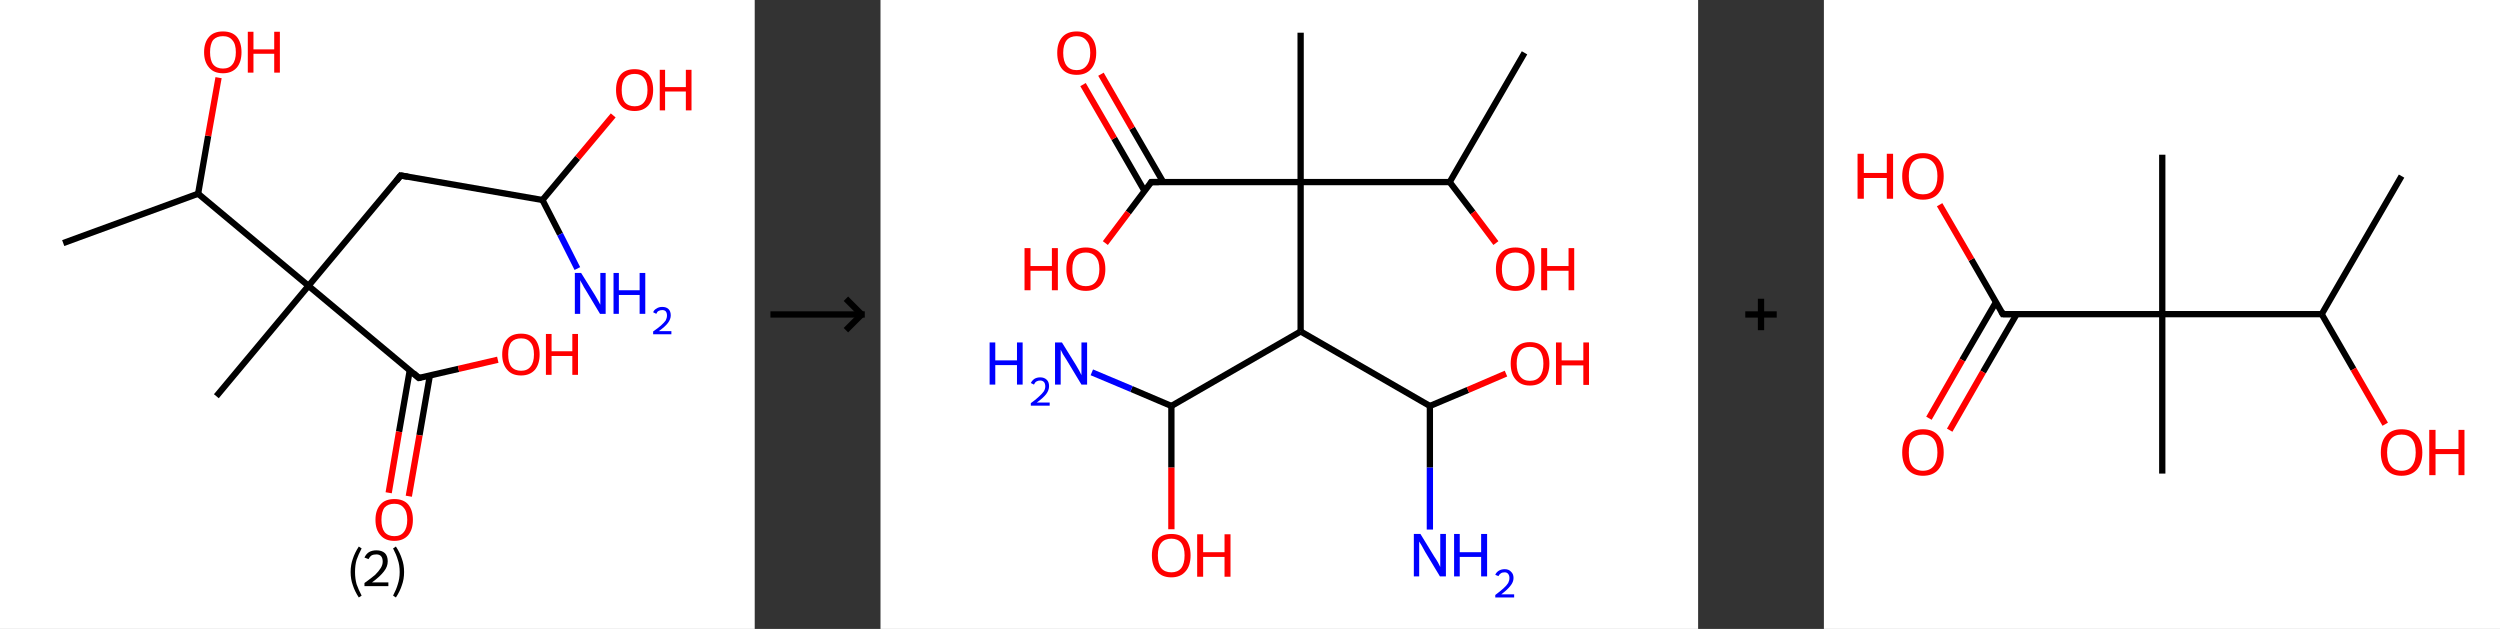 <?xml version='1.0' encoding='ASCII' standalone='yes'?>
<svg xmlns="http://www.w3.org/2000/svg" xmlns:xlink="http://www.w3.org/1999/xlink" version="1.1" width="795.0px" viewBox="0 0 795.0 200.0" height="200.0px">
  <rect x="0" y="0" width="795.0" height="200.0" fill="#333333" stroke="none"/>
  <g>
    <g transform="translate(0, 0) scale(1 1) "><!-- END OF HEADER -->
<rect style="opacity:1.0;fill:#FFFFFF;stroke:none" width="240.0" height="200.0" x="0.0" y="0.0"> </rect>
<path class="bond-0 atom-0 atom-1" d="M 20.1,77.3 L 63.0,61.6" style="fill:none;fill-rule:evenodd;stroke:#000000;stroke-width:2.0px;stroke-linecap:butt;stroke-linejoin:miter;stroke-opacity:1"/>
<path class="bond-1 atom-1 atom-2" d="M 63.0,61.6 L 66.2,43.2" style="fill:none;fill-rule:evenodd;stroke:#000000;stroke-width:2.0px;stroke-linecap:butt;stroke-linejoin:miter;stroke-opacity:1"/>
<path class="bond-1 atom-1 atom-2" d="M 66.2,43.2 L 69.5,24.7" style="fill:none;fill-rule:evenodd;stroke:#FF0000;stroke-width:2.0px;stroke-linecap:butt;stroke-linejoin:miter;stroke-opacity:1"/>
<path class="bond-2 atom-1 atom-3" d="M 63.0,61.6 L 98.1,90.9" style="fill:none;fill-rule:evenodd;stroke:#000000;stroke-width:2.0px;stroke-linecap:butt;stroke-linejoin:miter;stroke-opacity:1"/>
<path class="bond-3 atom-3 atom-4" d="M 98.1,90.9 L 68.8,126.0" style="fill:none;fill-rule:evenodd;stroke:#000000;stroke-width:2.0px;stroke-linecap:butt;stroke-linejoin:miter;stroke-opacity:1"/>
<path class="bond-4 atom-3 atom-5" d="M 98.1,90.9 L 127.4,55.8" style="fill:none;fill-rule:evenodd;stroke:#000000;stroke-width:2.0px;stroke-linecap:butt;stroke-linejoin:miter;stroke-opacity:1"/>
<path class="bond-5 atom-5 atom-6" d="M 127.4,55.8 L 172.5,63.6" style="fill:none;fill-rule:evenodd;stroke:#000000;stroke-width:2.0px;stroke-linecap:butt;stroke-linejoin:miter;stroke-opacity:1"/>
<path class="bond-6 atom-6 atom-7" d="M 172.5,63.6 L 178.1,74.5" style="fill:none;fill-rule:evenodd;stroke:#000000;stroke-width:2.0px;stroke-linecap:butt;stroke-linejoin:miter;stroke-opacity:1"/>
<path class="bond-6 atom-6 atom-7" d="M 178.1,74.5 L 183.6,85.4" style="fill:none;fill-rule:evenodd;stroke:#0000FF;stroke-width:2.0px;stroke-linecap:butt;stroke-linejoin:miter;stroke-opacity:1"/>
<path class="bond-7 atom-6 atom-8" d="M 172.5,63.6 L 183.7,50.2" style="fill:none;fill-rule:evenodd;stroke:#000000;stroke-width:2.0px;stroke-linecap:butt;stroke-linejoin:miter;stroke-opacity:1"/>
<path class="bond-7 atom-6 atom-8" d="M 183.7,50.2 L 195.0,36.7" style="fill:none;fill-rule:evenodd;stroke:#FF0000;stroke-width:2.0px;stroke-linecap:butt;stroke-linejoin:miter;stroke-opacity:1"/>
<path class="bond-8 atom-3 atom-9" d="M 98.1,90.9 L 133.2,120.2" style="fill:none;fill-rule:evenodd;stroke:#000000;stroke-width:2.0px;stroke-linecap:butt;stroke-linejoin:miter;stroke-opacity:1"/>
<path class="bond-9 atom-9 atom-10" d="M 130.3,117.8 L 126.9,137.3" style="fill:none;fill-rule:evenodd;stroke:#000000;stroke-width:2.0px;stroke-linecap:butt;stroke-linejoin:miter;stroke-opacity:1"/>
<path class="bond-9 atom-9 atom-10" d="M 126.9,137.3 L 123.6,156.7" style="fill:none;fill-rule:evenodd;stroke:#FF0000;stroke-width:2.0px;stroke-linecap:butt;stroke-linejoin:miter;stroke-opacity:1"/>
<path class="bond-9 atom-9 atom-10" d="M 136.7,119.4 L 133.4,138.4" style="fill:none;fill-rule:evenodd;stroke:#000000;stroke-width:2.0px;stroke-linecap:butt;stroke-linejoin:miter;stroke-opacity:1"/>
<path class="bond-9 atom-9 atom-10" d="M 133.4,138.4 L 130.0,157.8" style="fill:none;fill-rule:evenodd;stroke:#FF0000;stroke-width:2.0px;stroke-linecap:butt;stroke-linejoin:miter;stroke-opacity:1"/>
<path class="bond-10 atom-9 atom-11" d="M 133.2,120.2 L 145.8,117.3" style="fill:none;fill-rule:evenodd;stroke:#000000;stroke-width:2.0px;stroke-linecap:butt;stroke-linejoin:miter;stroke-opacity:1"/>
<path class="bond-10 atom-9 atom-11" d="M 145.8,117.3 L 158.3,114.4" style="fill:none;fill-rule:evenodd;stroke:#FF0000;stroke-width:2.0px;stroke-linecap:butt;stroke-linejoin:miter;stroke-opacity:1"/>
<path d="M 126.0,57.6 L 127.4,55.8 L 129.7,56.2" style="fill:none;stroke:#000000;stroke-width:2.0px;stroke-linecap:butt;stroke-linejoin:miter;stroke-opacity:1;"/>
<path d="M 131.5,118.7 L 133.2,120.2 L 133.9,120.1" style="fill:none;stroke:#000000;stroke-width:2.0px;stroke-linecap:butt;stroke-linejoin:miter;stroke-opacity:1;"/>
<path class="atom-2" d="M 64.9 16.6 Q 64.9 13.5, 66.5 11.7 Q 68.0 10.0, 70.9 10.0 Q 73.8 10.0, 75.3 11.7 Q 76.8 13.5, 76.8 16.6 Q 76.8 19.7, 75.3 21.5 Q 73.7 23.3, 70.9 23.3 Q 68.0 23.3, 66.5 21.5 Q 64.9 19.7, 64.9 16.6 M 70.9 21.8 Q 72.9 21.8, 73.9 20.5 Q 75.0 19.2, 75.0 16.6 Q 75.0 14.0, 73.9 12.8 Q 72.9 11.5, 70.9 11.5 Q 68.9 11.5, 67.8 12.7 Q 66.8 14.0, 66.8 16.6 Q 66.8 19.2, 67.8 20.5 Q 68.9 21.8, 70.9 21.8 " fill="#FF0000"/>
<path class="atom-2" d="M 78.8 10.1 L 80.6 10.1 L 80.6 15.7 L 87.2 15.7 L 87.2 10.1 L 89.0 10.1 L 89.0 23.1 L 87.2 23.1 L 87.2 17.1 L 80.6 17.1 L 80.6 23.1 L 78.8 23.1 L 78.8 10.1 " fill="#FF0000"/>
<path class="atom-7" d="M 184.8 86.8 L 189.1 93.7 Q 189.5 94.4, 190.2 95.6 Q 190.8 96.8, 190.9 96.9 L 190.9 86.8 L 192.6 86.8 L 192.6 99.8 L 190.8 99.8 L 186.3 92.3 Q 185.7 91.4, 185.2 90.4 Q 184.6 89.4, 184.5 89.1 L 184.5 99.8 L 182.8 99.8 L 182.8 86.8 L 184.8 86.8 " fill="#0000FF"/>
<path class="atom-7" d="M 195.1 86.8 L 196.8 86.8 L 196.8 92.3 L 203.4 92.3 L 203.4 86.8 L 205.2 86.8 L 205.2 99.8 L 203.4 99.8 L 203.4 93.8 L 196.8 93.8 L 196.8 99.8 L 195.1 99.8 L 195.1 86.8 " fill="#0000FF"/>
<path class="atom-7" d="M 207.7 99.3 Q 208.0 98.5, 208.8 98.1 Q 209.5 97.6, 210.6 97.6 Q 211.9 97.6, 212.6 98.3 Q 213.3 99.0, 213.3 100.3 Q 213.3 101.5, 212.4 102.7 Q 211.5 103.9, 209.5 105.3 L 213.5 105.3 L 213.5 106.3 L 207.7 106.3 L 207.7 105.4 Q 209.3 104.3, 210.2 103.5 Q 211.2 102.6, 211.7 101.9 Q 212.1 101.1, 212.1 100.3 Q 212.1 99.5, 211.7 99.0 Q 211.3 98.6, 210.6 98.6 Q 209.9 98.6, 209.4 98.9 Q 209.0 99.1, 208.7 99.8 L 207.7 99.3 " fill="#0000FF"/>
<path class="atom-8" d="M 195.9 28.6 Q 195.9 25.5, 197.4 23.7 Q 198.9 22.0, 201.8 22.0 Q 204.7 22.0, 206.2 23.7 Q 207.7 25.5, 207.7 28.6 Q 207.7 31.7, 206.2 33.5 Q 204.6 35.3, 201.8 35.3 Q 198.9 35.3, 197.4 33.5 Q 195.9 31.8, 195.9 28.6 M 201.8 33.8 Q 203.8 33.8, 204.8 32.5 Q 205.9 31.2, 205.9 28.6 Q 205.9 26.1, 204.8 24.8 Q 203.8 23.5, 201.8 23.5 Q 199.8 23.5, 198.7 24.8 Q 197.7 26.0, 197.7 28.6 Q 197.7 31.2, 198.7 32.5 Q 199.8 33.8, 201.8 33.8 " fill="#FF0000"/>
<path class="atom-8" d="M 209.8 22.2 L 211.5 22.2 L 211.5 27.7 L 218.1 27.7 L 218.1 22.2 L 219.9 22.2 L 219.9 35.1 L 218.1 35.1 L 218.1 29.1 L 211.5 29.1 L 211.5 35.1 L 209.8 35.1 L 209.8 22.2 " fill="#FF0000"/>
<path class="atom-10" d="M 119.4 165.3 Q 119.4 162.2, 121.0 160.4 Q 122.5 158.7, 125.4 158.7 Q 128.3 158.7, 129.8 160.4 Q 131.3 162.2, 131.3 165.3 Q 131.3 168.4, 129.8 170.2 Q 128.2 172.0, 125.4 172.0 Q 122.5 172.0, 121.0 170.2 Q 119.4 168.5, 119.4 165.3 M 125.4 170.5 Q 127.4 170.5, 128.4 169.2 Q 129.5 167.9, 129.5 165.3 Q 129.5 162.7, 128.4 161.5 Q 127.4 160.2, 125.4 160.2 Q 123.4 160.2, 122.3 161.4 Q 121.3 162.7, 121.3 165.3 Q 121.3 167.9, 122.3 169.2 Q 123.4 170.5, 125.4 170.5 " fill="#FF0000"/>
<path class="atom-11" d="M 159.7 112.7 Q 159.7 109.6, 161.3 107.8 Q 162.8 106.1, 165.7 106.1 Q 168.6 106.1, 170.1 107.8 Q 171.6 109.6, 171.6 112.7 Q 171.6 115.8, 170.1 117.6 Q 168.5 119.4, 165.7 119.4 Q 162.8 119.4, 161.3 117.6 Q 159.7 115.8, 159.7 112.7 M 165.7 117.9 Q 167.7 117.9, 168.7 116.6 Q 169.8 115.3, 169.8 112.7 Q 169.8 110.1, 168.7 108.9 Q 167.7 107.6, 165.7 107.6 Q 163.7 107.6, 162.6 108.8 Q 161.6 110.1, 161.6 112.7 Q 161.6 115.3, 162.6 116.6 Q 163.7 117.9, 165.7 117.9 " fill="#FF0000"/>
<path class="atom-11" d="M 173.6 106.2 L 175.4 106.2 L 175.4 111.7 L 182.0 111.7 L 182.0 106.2 L 183.8 106.2 L 183.8 119.2 L 182.0 119.2 L 182.0 113.2 L 175.4 113.2 L 175.4 119.2 L 173.6 119.2 L 173.6 106.2 " fill="#FF0000"/>
<path class="legend" d="M 111.5 181.9 Q 111.5 179.6, 112.2 177.7 Q 112.8 175.8, 114.1 173.8 L 115.0 174.4 Q 114.0 176.3, 113.4 178.0 Q 112.9 179.7, 112.9 181.9 Q 112.9 184.0, 113.4 185.8 Q 114.0 187.5, 115.0 189.4 L 114.1 190.0 Q 112.8 188.0, 112.2 186.1 Q 111.5 184.2, 111.5 181.9 " fill="#000000"/>
<path class="legend" d="M 115.9 177.3 Q 116.4 176.2, 117.3 175.6 Q 118.3 175.0, 119.7 175.0 Q 121.4 175.0, 122.4 175.9 Q 123.3 176.8, 123.3 178.5 Q 123.3 180.2, 122.1 181.7 Q 120.9 183.3, 118.3 185.2 L 123.5 185.2 L 123.5 186.4 L 115.9 186.4 L 115.9 185.4 Q 118.0 183.9, 119.3 182.8 Q 120.5 181.6, 121.1 180.6 Q 121.7 179.6, 121.7 178.6 Q 121.7 177.5, 121.2 176.9 Q 120.7 176.3, 119.7 176.3 Q 118.8 176.3, 118.2 176.6 Q 117.6 177.0, 117.2 177.8 L 115.9 177.3 " fill="#000000"/>
<path class="legend" d="M 128.5 181.9 Q 128.5 184.2, 127.8 186.1 Q 127.2 188.0, 125.9 190.0 L 125.0 189.4 Q 126.0 187.5, 126.5 185.8 Q 127.1 184.0, 127.1 181.9 Q 127.1 179.7, 126.5 178.0 Q 126.0 176.3, 125.0 174.4 L 125.9 173.8 Q 127.2 175.8, 127.8 177.7 Q 128.5 179.6, 128.5 181.9 " fill="#000000"/>
</g>
    <g transform="translate(240.0, 0) scale(1 1) "><line x1="5" y1="100" x2="35" y2="100" style="stroke:rgb(0,0,0);stroke-width:2"/>
  <line x1="34" y1="100" x2="29" y2="95" style="stroke:rgb(0,0,0);stroke-width:2"/>
  <line x1="34" y1="100" x2="29" y2="105" style="stroke:rgb(0,0,0);stroke-width:2"/>
</g>
    <g transform="translate(280.0, 0) scale(1 1) "><!-- END OF HEADER -->
<rect style="opacity:1.0;fill:#FFFFFF;stroke:none" width="260.0" height="200.0" x="0.0" y="0.0"> </rect>
<path class="bond-0 atom-0 atom-1" d="M 204.8,16.8 L 181.0,57.9" style="fill:none;fill-rule:evenodd;stroke:#000000;stroke-width:2.0px;stroke-linecap:butt;stroke-linejoin:miter;stroke-opacity:1"/>
<path class="bond-1 atom-1 atom-2" d="M 181.0,57.9 L 188.4,67.6" style="fill:none;fill-rule:evenodd;stroke:#000000;stroke-width:2.0px;stroke-linecap:butt;stroke-linejoin:miter;stroke-opacity:1"/>
<path class="bond-1 atom-1 atom-2" d="M 188.4,67.6 L 195.7,77.3" style="fill:none;fill-rule:evenodd;stroke:#FF0000;stroke-width:2.0px;stroke-linecap:butt;stroke-linejoin:miter;stroke-opacity:1"/>
<path class="bond-2 atom-1 atom-3" d="M 181.0,57.9 L 133.6,57.9" style="fill:none;fill-rule:evenodd;stroke:#000000;stroke-width:2.0px;stroke-linecap:butt;stroke-linejoin:miter;stroke-opacity:1"/>
<path class="bond-3 atom-3 atom-4" d="M 133.6,57.9 L 133.6,10.4" style="fill:none;fill-rule:evenodd;stroke:#000000;stroke-width:2.0px;stroke-linecap:butt;stroke-linejoin:miter;stroke-opacity:1"/>
<path class="bond-4 atom-3 atom-5" d="M 133.6,57.9 L 86.1,57.9" style="fill:none;fill-rule:evenodd;stroke:#000000;stroke-width:2.0px;stroke-linecap:butt;stroke-linejoin:miter;stroke-opacity:1"/>
<path class="bond-5 atom-5 atom-6" d="M 89.9,57.9 L 80.0,40.8" style="fill:none;fill-rule:evenodd;stroke:#000000;stroke-width:2.0px;stroke-linecap:butt;stroke-linejoin:miter;stroke-opacity:1"/>
<path class="bond-5 atom-5 atom-6" d="M 80.0,40.8 L 70.1,23.6" style="fill:none;fill-rule:evenodd;stroke:#FF0000;stroke-width:2.0px;stroke-linecap:butt;stroke-linejoin:miter;stroke-opacity:1"/>
<path class="bond-5 atom-5 atom-6" d="M 84.0,60.8 L 74.3,44.0" style="fill:none;fill-rule:evenodd;stroke:#000000;stroke-width:2.0px;stroke-linecap:butt;stroke-linejoin:miter;stroke-opacity:1"/>
<path class="bond-5 atom-5 atom-6" d="M 74.3,44.0 L 64.4,26.9" style="fill:none;fill-rule:evenodd;stroke:#FF0000;stroke-width:2.0px;stroke-linecap:butt;stroke-linejoin:miter;stroke-opacity:1"/>
<path class="bond-6 atom-5 atom-7" d="M 86.1,57.9 L 78.8,67.6" style="fill:none;fill-rule:evenodd;stroke:#000000;stroke-width:2.0px;stroke-linecap:butt;stroke-linejoin:miter;stroke-opacity:1"/>
<path class="bond-6 atom-5 atom-7" d="M 78.8,67.6 L 71.5,77.3" style="fill:none;fill-rule:evenodd;stroke:#FF0000;stroke-width:2.0px;stroke-linecap:butt;stroke-linejoin:miter;stroke-opacity:1"/>
<path class="bond-7 atom-3 atom-8" d="M 133.6,57.9 L 133.6,105.4" style="fill:none;fill-rule:evenodd;stroke:#000000;stroke-width:2.0px;stroke-linecap:butt;stroke-linejoin:miter;stroke-opacity:1"/>
<path class="bond-8 atom-8 atom-9" d="M 133.6,105.4 L 92.5,129.1" style="fill:none;fill-rule:evenodd;stroke:#000000;stroke-width:2.0px;stroke-linecap:butt;stroke-linejoin:miter;stroke-opacity:1"/>
<path class="bond-9 atom-9 atom-10" d="M 92.5,129.1 L 79.8,123.7" style="fill:none;fill-rule:evenodd;stroke:#000000;stroke-width:2.0px;stroke-linecap:butt;stroke-linejoin:miter;stroke-opacity:1"/>
<path class="bond-9 atom-9 atom-10" d="M 79.8,123.7 L 67.2,118.4" style="fill:none;fill-rule:evenodd;stroke:#0000FF;stroke-width:2.0px;stroke-linecap:butt;stroke-linejoin:miter;stroke-opacity:1"/>
<path class="bond-10 atom-9 atom-11" d="M 92.5,129.1 L 92.5,148.7" style="fill:none;fill-rule:evenodd;stroke:#000000;stroke-width:2.0px;stroke-linecap:butt;stroke-linejoin:miter;stroke-opacity:1"/>
<path class="bond-10 atom-9 atom-11" d="M 92.5,148.7 L 92.5,168.3" style="fill:none;fill-rule:evenodd;stroke:#FF0000;stroke-width:2.0px;stroke-linecap:butt;stroke-linejoin:miter;stroke-opacity:1"/>
<path class="bond-11 atom-8 atom-12" d="M 133.6,105.4 L 174.7,129.1" style="fill:none;fill-rule:evenodd;stroke:#000000;stroke-width:2.0px;stroke-linecap:butt;stroke-linejoin:miter;stroke-opacity:1"/>
<path class="bond-12 atom-12 atom-13" d="M 174.7,129.1 L 174.7,148.7" style="fill:none;fill-rule:evenodd;stroke:#000000;stroke-width:2.0px;stroke-linecap:butt;stroke-linejoin:miter;stroke-opacity:1"/>
<path class="bond-12 atom-12 atom-13" d="M 174.7,148.7 L 174.7,168.4" style="fill:none;fill-rule:evenodd;stroke:#0000FF;stroke-width:2.0px;stroke-linecap:butt;stroke-linejoin:miter;stroke-opacity:1"/>
<path class="bond-13 atom-12 atom-14" d="M 174.7,129.1 L 186.8,124.0" style="fill:none;fill-rule:evenodd;stroke:#000000;stroke-width:2.0px;stroke-linecap:butt;stroke-linejoin:miter;stroke-opacity:1"/>
<path class="bond-13 atom-12 atom-14" d="M 186.8,124.0 L 198.9,118.8" style="fill:none;fill-rule:evenodd;stroke:#FF0000;stroke-width:2.0px;stroke-linecap:butt;stroke-linejoin:miter;stroke-opacity:1"/>
<path d="M 88.5,57.9 L 86.1,57.9 L 85.8,58.4" style="fill:none;stroke:#000000;stroke-width:2.0px;stroke-linecap:butt;stroke-linejoin:miter;stroke-opacity:1;"/>
<path class="atom-2" d="M 195.7 85.6 Q 195.7 82.3, 197.3 80.5 Q 198.9 78.7, 201.9 78.7 Q 204.8 78.7, 206.4 80.5 Q 208.0 82.3, 208.0 85.6 Q 208.0 88.8, 206.4 90.7 Q 204.8 92.5, 201.9 92.5 Q 198.9 92.5, 197.3 90.7 Q 195.7 88.9, 195.7 85.6 M 201.9 91.0 Q 203.9 91.0, 205.0 89.7 Q 206.1 88.3, 206.1 85.6 Q 206.1 82.9, 205.0 81.6 Q 203.9 80.3, 201.9 80.3 Q 199.8 80.3, 198.7 81.6 Q 197.6 82.9, 197.6 85.6 Q 197.6 88.3, 198.7 89.7 Q 199.8 91.0, 201.9 91.0 " fill="#FF0000"/>
<path class="atom-2" d="M 210.1 78.9 L 212.0 78.9 L 212.0 84.6 L 218.8 84.6 L 218.8 78.9 L 220.6 78.9 L 220.6 92.3 L 218.8 92.3 L 218.8 86.1 L 212.0 86.1 L 212.0 92.3 L 210.1 92.3 L 210.1 78.9 " fill="#FF0000"/>
<path class="atom-6" d="M 56.2 16.8 Q 56.2 13.6, 57.8 11.8 Q 59.4 10.0, 62.4 10.0 Q 65.4 10.0, 67.0 11.8 Q 68.6 13.6, 68.6 16.8 Q 68.6 20.1, 66.9 22.0 Q 65.3 23.8, 62.4 23.8 Q 59.4 23.8, 57.8 22.0 Q 56.2 20.1, 56.2 16.8 M 62.4 22.3 Q 64.4 22.3, 65.5 20.9 Q 66.7 19.5, 66.7 16.8 Q 66.7 14.2, 65.5 12.9 Q 64.4 11.5, 62.4 11.5 Q 60.3 11.5, 59.2 12.8 Q 58.1 14.2, 58.1 16.8 Q 58.1 19.5, 59.2 20.9 Q 60.3 22.3, 62.4 22.3 " fill="#FF0000"/>
<path class="atom-7" d="M 45.8 78.9 L 47.7 78.9 L 47.7 84.6 L 54.5 84.6 L 54.5 78.9 L 56.4 78.9 L 56.4 92.3 L 54.5 92.3 L 54.5 86.1 L 47.7 86.1 L 47.7 92.3 L 45.8 92.3 L 45.8 78.9 " fill="#FF0000"/>
<path class="atom-7" d="M 59.1 85.6 Q 59.1 82.3, 60.7 80.5 Q 62.3 78.7, 65.3 78.7 Q 68.3 78.7, 69.9 80.5 Q 71.5 82.3, 71.5 85.6 Q 71.5 88.8, 69.9 90.7 Q 68.2 92.5, 65.3 92.5 Q 62.3 92.5, 60.7 90.7 Q 59.1 88.9, 59.1 85.6 M 65.3 91.0 Q 67.3 91.0, 68.4 89.7 Q 69.6 88.3, 69.6 85.6 Q 69.6 82.9, 68.4 81.6 Q 67.3 80.3, 65.3 80.3 Q 63.2 80.3, 62.1 81.6 Q 61.0 82.9, 61.0 85.6 Q 61.0 88.3, 62.1 89.7 Q 63.2 91.0, 65.3 91.0 " fill="#FF0000"/>
<path class="atom-10" d="M 34.7 108.9 L 36.5 108.9 L 36.5 114.6 L 43.4 114.6 L 43.4 108.9 L 45.2 108.9 L 45.2 122.3 L 43.4 122.3 L 43.4 116.1 L 36.5 116.1 L 36.5 122.3 L 34.7 122.3 L 34.7 108.9 " fill="#0000FF"/>
<path class="atom-10" d="M 47.8 121.8 Q 48.2 121.0, 48.9 120.5 Q 49.7 120.0, 50.8 120.0 Q 52.1 120.0, 52.9 120.8 Q 53.6 121.5, 53.6 122.8 Q 53.6 124.1, 52.7 125.3 Q 51.7 126.6, 49.7 128.0 L 53.8 128.0 L 53.8 129.0 L 47.8 129.0 L 47.8 128.2 Q 49.5 127.0, 50.4 126.1 Q 51.4 125.2, 51.9 124.5 Q 52.4 123.7, 52.4 122.9 Q 52.4 122.0, 52.0 121.5 Q 51.5 121.0, 50.8 121.0 Q 50.1 121.0, 49.6 121.3 Q 49.1 121.6, 48.8 122.3 L 47.8 121.8 " fill="#0000FF"/>
<path class="atom-10" d="M 57.7 108.9 L 62.1 116.0 Q 62.5 116.7, 63.2 117.9 Q 63.9 119.2, 63.9 119.3 L 63.9 108.9 L 65.7 108.9 L 65.7 122.3 L 63.9 122.3 L 59.2 114.5 Q 58.6 113.6, 58.0 112.6 Q 57.4 111.5, 57.3 111.2 L 57.3 122.3 L 55.5 122.3 L 55.5 108.9 L 57.7 108.9 " fill="#0000FF"/>
<path class="atom-11" d="M 86.3 176.6 Q 86.3 173.4, 87.9 171.6 Q 89.5 169.8, 92.5 169.8 Q 95.5 169.8, 97.1 171.6 Q 98.6 173.4, 98.6 176.6 Q 98.6 179.9, 97.0 181.7 Q 95.4 183.6, 92.5 183.6 Q 89.5 183.6, 87.9 181.7 Q 86.3 179.9, 86.3 176.6 M 92.5 182.0 Q 94.5 182.0, 95.6 180.7 Q 96.7 179.3, 96.7 176.6 Q 96.7 174.0, 95.6 172.6 Q 94.5 171.3, 92.5 171.3 Q 90.4 171.3, 89.3 172.6 Q 88.2 173.9, 88.2 176.6 Q 88.2 179.3, 89.3 180.7 Q 90.4 182.0, 92.5 182.0 " fill="#FF0000"/>
<path class="atom-11" d="M 100.7 169.9 L 102.6 169.9 L 102.6 175.6 L 109.4 175.6 L 109.4 169.9 L 111.3 169.9 L 111.3 183.4 L 109.4 183.4 L 109.4 177.1 L 102.6 177.1 L 102.6 183.4 L 100.7 183.4 L 100.7 169.9 " fill="#FF0000"/>
<path class="atom-13" d="M 171.7 169.8 L 176.1 177.0 Q 176.6 177.7, 177.3 178.9 Q 178.0 180.2, 178.0 180.3 L 178.0 169.8 L 179.8 169.8 L 179.8 183.3 L 177.9 183.3 L 173.2 175.5 Q 172.7 174.6, 172.1 173.5 Q 171.5 172.5, 171.3 172.2 L 171.3 183.3 L 169.6 183.3 L 169.6 169.8 L 171.7 169.8 " fill="#0000FF"/>
<path class="atom-13" d="M 182.4 169.8 L 184.2 169.8 L 184.2 175.6 L 191.0 175.6 L 191.0 169.8 L 192.9 169.8 L 192.9 183.3 L 191.0 183.3 L 191.0 177.1 L 184.2 177.1 L 184.2 183.3 L 182.4 183.3 L 182.4 169.8 " fill="#0000FF"/>
<path class="atom-13" d="M 195.5 182.8 Q 195.8 182.0, 196.6 181.5 Q 197.4 181.0, 198.5 181.0 Q 199.8 181.0, 200.5 181.8 Q 201.3 182.5, 201.3 183.8 Q 201.3 185.1, 200.3 186.3 Q 199.4 187.5, 197.4 189.0 L 201.5 189.0 L 201.5 190.0 L 195.5 190.0 L 195.5 189.2 Q 197.1 188.0, 198.1 187.1 Q 199.1 186.2, 199.6 185.4 Q 200.0 184.6, 200.0 183.8 Q 200.0 183.0, 199.6 182.5 Q 199.2 182.0, 198.5 182.0 Q 197.7 182.0, 197.3 182.3 Q 196.8 182.6, 196.5 183.2 L 195.5 182.8 " fill="#0000FF"/>
<path class="atom-14" d="M 200.4 115.6 Q 200.4 112.4, 202.0 110.6 Q 203.6 108.8, 206.5 108.8 Q 209.5 108.8, 211.1 110.6 Q 212.7 112.4, 212.7 115.6 Q 212.7 118.9, 211.1 120.7 Q 209.5 122.6, 206.5 122.6 Q 203.6 122.6, 202.0 120.7 Q 200.4 118.9, 200.4 115.6 M 206.5 121.1 Q 208.6 121.1, 209.7 119.7 Q 210.8 118.3, 210.8 115.6 Q 210.8 113.0, 209.7 111.6 Q 208.6 110.3, 206.5 110.3 Q 204.5 110.3, 203.4 111.6 Q 202.3 113.0, 202.3 115.6 Q 202.3 118.3, 203.4 119.7 Q 204.5 121.1, 206.5 121.1 " fill="#FF0000"/>
<path class="atom-14" d="M 214.8 108.9 L 216.6 108.9 L 216.6 114.6 L 223.5 114.6 L 223.5 108.9 L 225.3 108.9 L 225.3 122.4 L 223.5 122.4 L 223.5 116.2 L 216.6 116.2 L 216.6 122.4 L 214.8 122.4 L 214.8 108.9 " fill="#FF0000"/>
</g>
    <g transform="translate(540.0, 0) scale(1 1) "><line x1="15" y1="100" x2="25" y2="100" style="stroke:rgb(0,0,0);stroke-width:2"/>
  <line x1="20" y1="95" x2="20" y2="105" style="stroke:rgb(0,0,0);stroke-width:2"/>
</g>
    <g transform="translate(580.0, 0) scale(1 1) "><!-- END OF HEADER -->
<rect style="opacity:1.0;fill:#FFFFFF;stroke:none" width="215.0" height="200.0" x="0.0" y="0.0"> </rect>
<path class="bond-0 atom-0 atom-1" d="M 183.7,56.0 L 158.3,99.9" style="fill:none;fill-rule:evenodd;stroke:#000000;stroke-width:2.0px;stroke-linecap:butt;stroke-linejoin:miter;stroke-opacity:1"/>
<path class="bond-1 atom-1 atom-2" d="M 158.3,99.9 L 168.4,117.4" style="fill:none;fill-rule:evenodd;stroke:#000000;stroke-width:2.0px;stroke-linecap:butt;stroke-linejoin:miter;stroke-opacity:1"/>
<path class="bond-1 atom-1 atom-2" d="M 168.4,117.4 L 178.5,134.9" style="fill:none;fill-rule:evenodd;stroke:#FF0000;stroke-width:2.0px;stroke-linecap:butt;stroke-linejoin:miter;stroke-opacity:1"/>
<path class="bond-2 atom-1 atom-3" d="M 158.3,99.9 L 107.6,99.9" style="fill:none;fill-rule:evenodd;stroke:#000000;stroke-width:2.0px;stroke-linecap:butt;stroke-linejoin:miter;stroke-opacity:1"/>
<path class="bond-3 atom-3 atom-4" d="M 107.6,99.9 L 107.6,49.2" style="fill:none;fill-rule:evenodd;stroke:#000000;stroke-width:2.0px;stroke-linecap:butt;stroke-linejoin:miter;stroke-opacity:1"/>
<path class="bond-4 atom-3 atom-5" d="M 107.6,99.9 L 107.6,150.6" style="fill:none;fill-rule:evenodd;stroke:#000000;stroke-width:2.0px;stroke-linecap:butt;stroke-linejoin:miter;stroke-opacity:1"/>
<path class="bond-5 atom-3 atom-6" d="M 107.6,99.9 L 56.9,99.9" style="fill:none;fill-rule:evenodd;stroke:#000000;stroke-width:2.0px;stroke-linecap:butt;stroke-linejoin:miter;stroke-opacity:1"/>
<path class="bond-6 atom-6 atom-7" d="M 54.7,96.1 L 44.0,114.5" style="fill:none;fill-rule:evenodd;stroke:#000000;stroke-width:2.0px;stroke-linecap:butt;stroke-linejoin:miter;stroke-opacity:1"/>
<path class="bond-6 atom-6 atom-7" d="M 44.0,114.5 L 33.4,133.0" style="fill:none;fill-rule:evenodd;stroke:#FF0000;stroke-width:2.0px;stroke-linecap:butt;stroke-linejoin:miter;stroke-opacity:1"/>
<path class="bond-6 atom-6 atom-7" d="M 61.3,99.9 L 50.6,118.3" style="fill:none;fill-rule:evenodd;stroke:#000000;stroke-width:2.0px;stroke-linecap:butt;stroke-linejoin:miter;stroke-opacity:1"/>
<path class="bond-6 atom-6 atom-7" d="M 50.6,118.3 L 40.0,136.8" style="fill:none;fill-rule:evenodd;stroke:#FF0000;stroke-width:2.0px;stroke-linecap:butt;stroke-linejoin:miter;stroke-opacity:1"/>
<path class="bond-7 atom-6 atom-8" d="M 56.9,99.9 L 46.9,82.5" style="fill:none;fill-rule:evenodd;stroke:#000000;stroke-width:2.0px;stroke-linecap:butt;stroke-linejoin:miter;stroke-opacity:1"/>
<path class="bond-7 atom-6 atom-8" d="M 46.9,82.5 L 36.8,65.1" style="fill:none;fill-rule:evenodd;stroke:#FF0000;stroke-width:2.0px;stroke-linecap:butt;stroke-linejoin:miter;stroke-opacity:1"/>
<path d="M 59.4,99.9 L 56.9,99.9 L 56.4,99.0" style="fill:none;stroke:#000000;stroke-width:2.0px;stroke-linecap:butt;stroke-linejoin:miter;stroke-opacity:1;"/>
<path class="atom-2" d="M 177.1 143.9 Q 177.1 140.4, 178.8 138.5 Q 180.5 136.5, 183.7 136.5 Q 186.9 136.5, 188.6 138.5 Q 190.3 140.4, 190.3 143.9 Q 190.3 147.3, 188.6 149.3 Q 186.8 151.3, 183.7 151.3 Q 180.5 151.3, 178.8 149.3 Q 177.1 147.4, 177.1 143.9 M 183.7 149.7 Q 185.9 149.7, 187.0 148.2 Q 188.2 146.7, 188.2 143.9 Q 188.2 141.0, 187.0 139.6 Q 185.9 138.2, 183.7 138.2 Q 181.5 138.2, 180.3 139.6 Q 179.1 141.0, 179.1 143.9 Q 179.1 146.8, 180.3 148.2 Q 181.5 149.7, 183.7 149.7 " fill="#FF0000"/>
<path class="atom-2" d="M 192.5 136.7 L 194.5 136.7 L 194.5 142.8 L 201.8 142.8 L 201.8 136.7 L 203.7 136.7 L 203.7 151.1 L 201.8 151.1 L 201.8 144.4 L 194.5 144.4 L 194.5 151.1 L 192.5 151.1 L 192.5 136.7 " fill="#FF0000"/>
<path class="atom-7" d="M 24.9 143.9 Q 24.9 140.4, 26.6 138.5 Q 28.3 136.5, 31.5 136.5 Q 34.7 136.5, 36.4 138.5 Q 38.1 140.4, 38.1 143.9 Q 38.1 147.3, 36.4 149.3 Q 34.7 151.3, 31.5 151.3 Q 28.4 151.3, 26.6 149.3 Q 24.9 147.4, 24.9 143.9 M 31.5 149.7 Q 33.7 149.7, 34.9 148.2 Q 36.1 146.7, 36.1 143.9 Q 36.1 141.0, 34.9 139.6 Q 33.7 138.2, 31.5 138.2 Q 29.3 138.2, 28.1 139.6 Q 27.0 141.0, 27.0 143.9 Q 27.0 146.8, 28.1 148.2 Q 29.3 149.7, 31.5 149.7 " fill="#FF0000"/>
<path class="atom-8" d="M 10.7 48.9 L 12.7 48.9 L 12.7 55.0 L 20.0 55.0 L 20.0 48.9 L 22.0 48.9 L 22.0 63.2 L 20.0 63.2 L 20.0 56.6 L 12.7 56.6 L 12.7 63.2 L 10.7 63.2 L 10.7 48.9 " fill="#FF0000"/>
<path class="atom-8" d="M 24.9 56.0 Q 24.9 52.6, 26.6 50.6 Q 28.3 48.7, 31.5 48.7 Q 34.7 48.7, 36.4 50.6 Q 38.1 52.6, 38.1 56.0 Q 38.1 59.5, 36.4 61.5 Q 34.7 63.5, 31.5 63.5 Q 28.4 63.5, 26.6 61.5 Q 24.9 59.5, 24.9 56.0 M 31.5 61.8 Q 33.7 61.8, 34.9 60.4 Q 36.1 58.9, 36.1 56.0 Q 36.1 53.2, 34.9 51.8 Q 33.7 50.3, 31.5 50.3 Q 29.3 50.3, 28.1 51.7 Q 27.0 53.2, 27.0 56.0 Q 27.0 58.9, 28.1 60.4 Q 29.3 61.8, 31.5 61.8 " fill="#FF0000"/>
</g>
  </g>
</svg>
